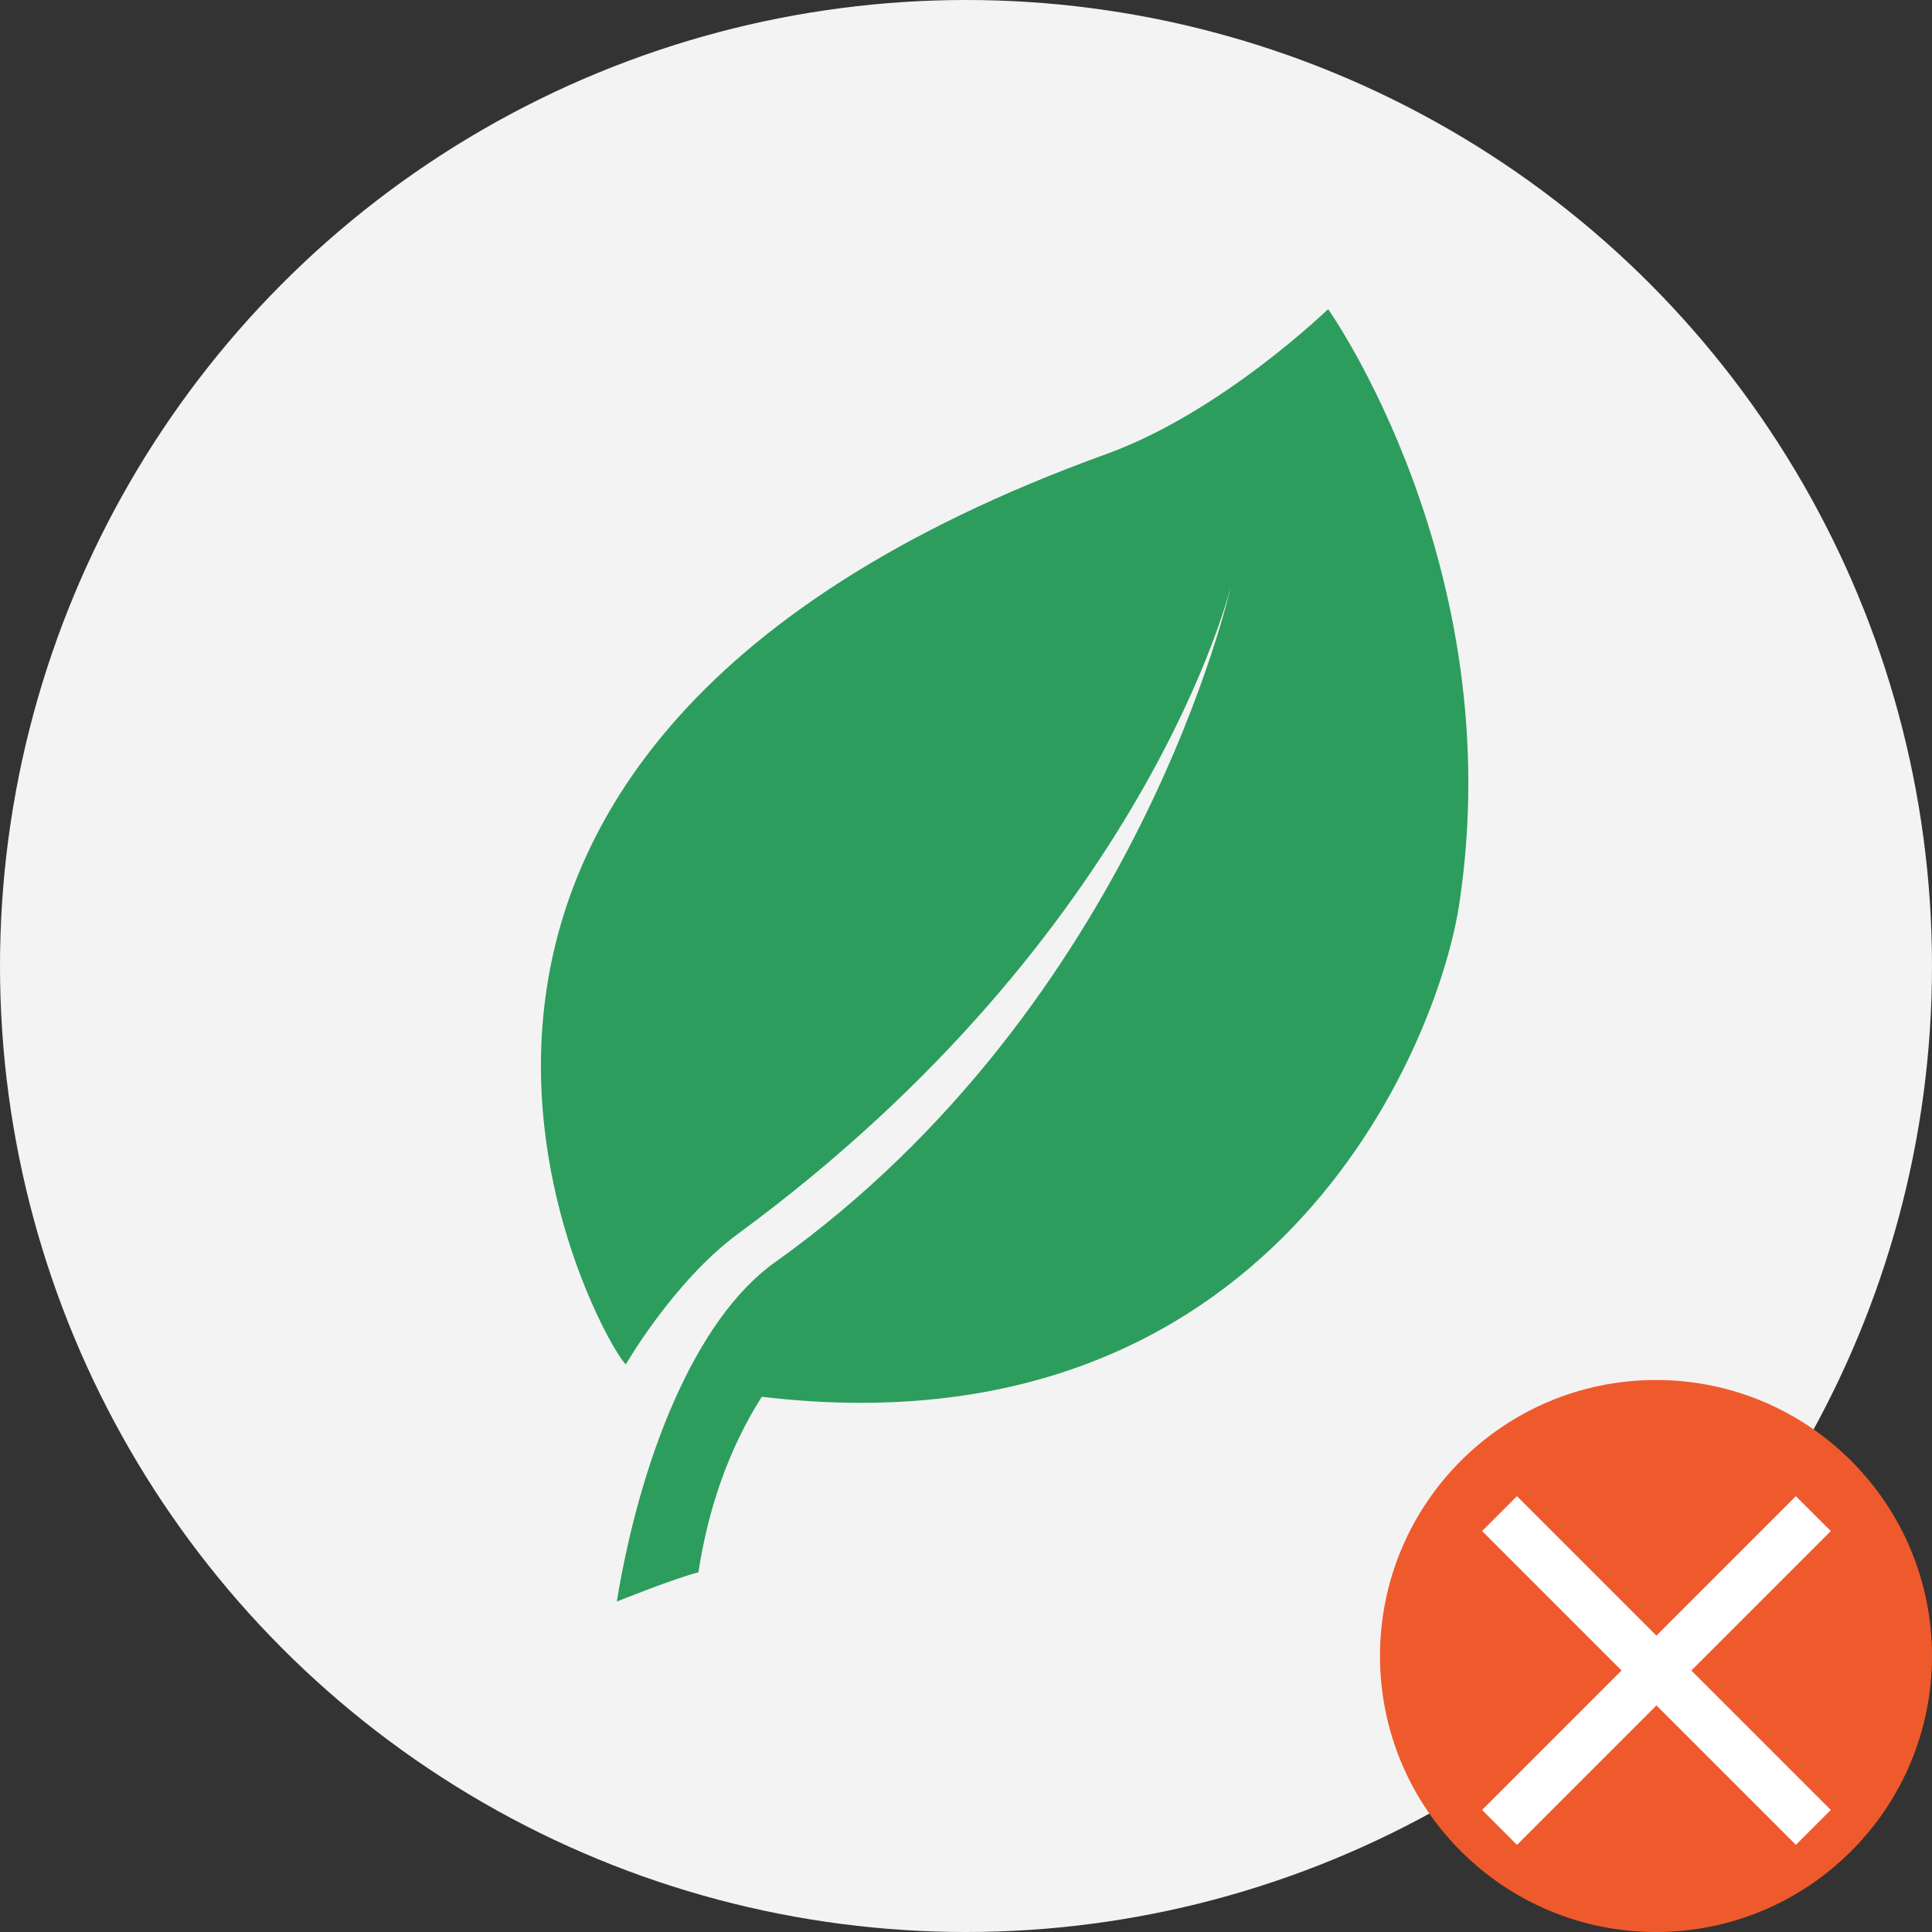 <?xml version="1.0" encoding="UTF-8"?>
<svg width="28px" height="28px" viewBox="0 0 28 28" version="1.1" xmlns="http://www.w3.org/2000/svg" xmlns:xlink="http://www.w3.org/1999/xlink">
    <rect x="0" y="0" width="28" height="28" fill="#333333" stroke="none"/>
    <!-- Generator: Sketch 43 (38999) - http://www.bohemiancoding.com/sketch -->
    <title>Group 8</title>
    <desc>Created with Sketch.</desc>
    <defs></defs>
    <g id="Welcome" stroke="none" stroke-width="1" fill="none" fill-rule="evenodd">
        <g id="22.-My-challenges---created" transform="translate(-33, -325)">
            <g id="Group-8" transform="translate(33, 325)">
                <g id="Group-16">
                    <circle id="Oval" fill="#F3F3F3" cx="14" cy="14" r="14"></circle>
                    <path d="M19.248,4.48 C19.248,4.48 17.707,5.975 16.04,6.578 C3.697,11.043 8.903,19.742 9.072,19.771 C9.072,19.771 9.765,18.566 10.7,17.878 C16.632,13.517 17.839,8.496 17.839,8.496 C17.839,8.496 16.507,14.537 11.229,18.296 C10.063,19.126 9.274,21.169 8.939,23.211 C8.939,23.211 9.767,22.877 10.122,22.787 C10.26,21.883 10.55,21.017 11.04,20.243 C18.416,21.121 20.832,15.178 21.148,13.105 C21.893,8.21 19.248,4.48 19.248,4.48" id="Page-1" fill="#2C9D5D"></path>
                </g>
                <g id="Group-5" transform="translate(20, 20)">
                    <circle id="Shape" fill="#EF5A2D" cx="4" cy="4" r="4"></circle>
                    <g id="Group-4" transform="translate(1.48, 1.684)" fill="#FFFFFF">
                        <polygon id="Shape" points="5.053 0.505 4.547 0 2.526 2.021 0.505 0 0 0.505 2.021 2.526 0 4.547 0.505 5.053 2.526 3.032 4.547 5.053 5.053 4.547 3.032 2.526"></polygon>
                    </g>
                </g>
            </g>
        </g>
    </g>
</svg>